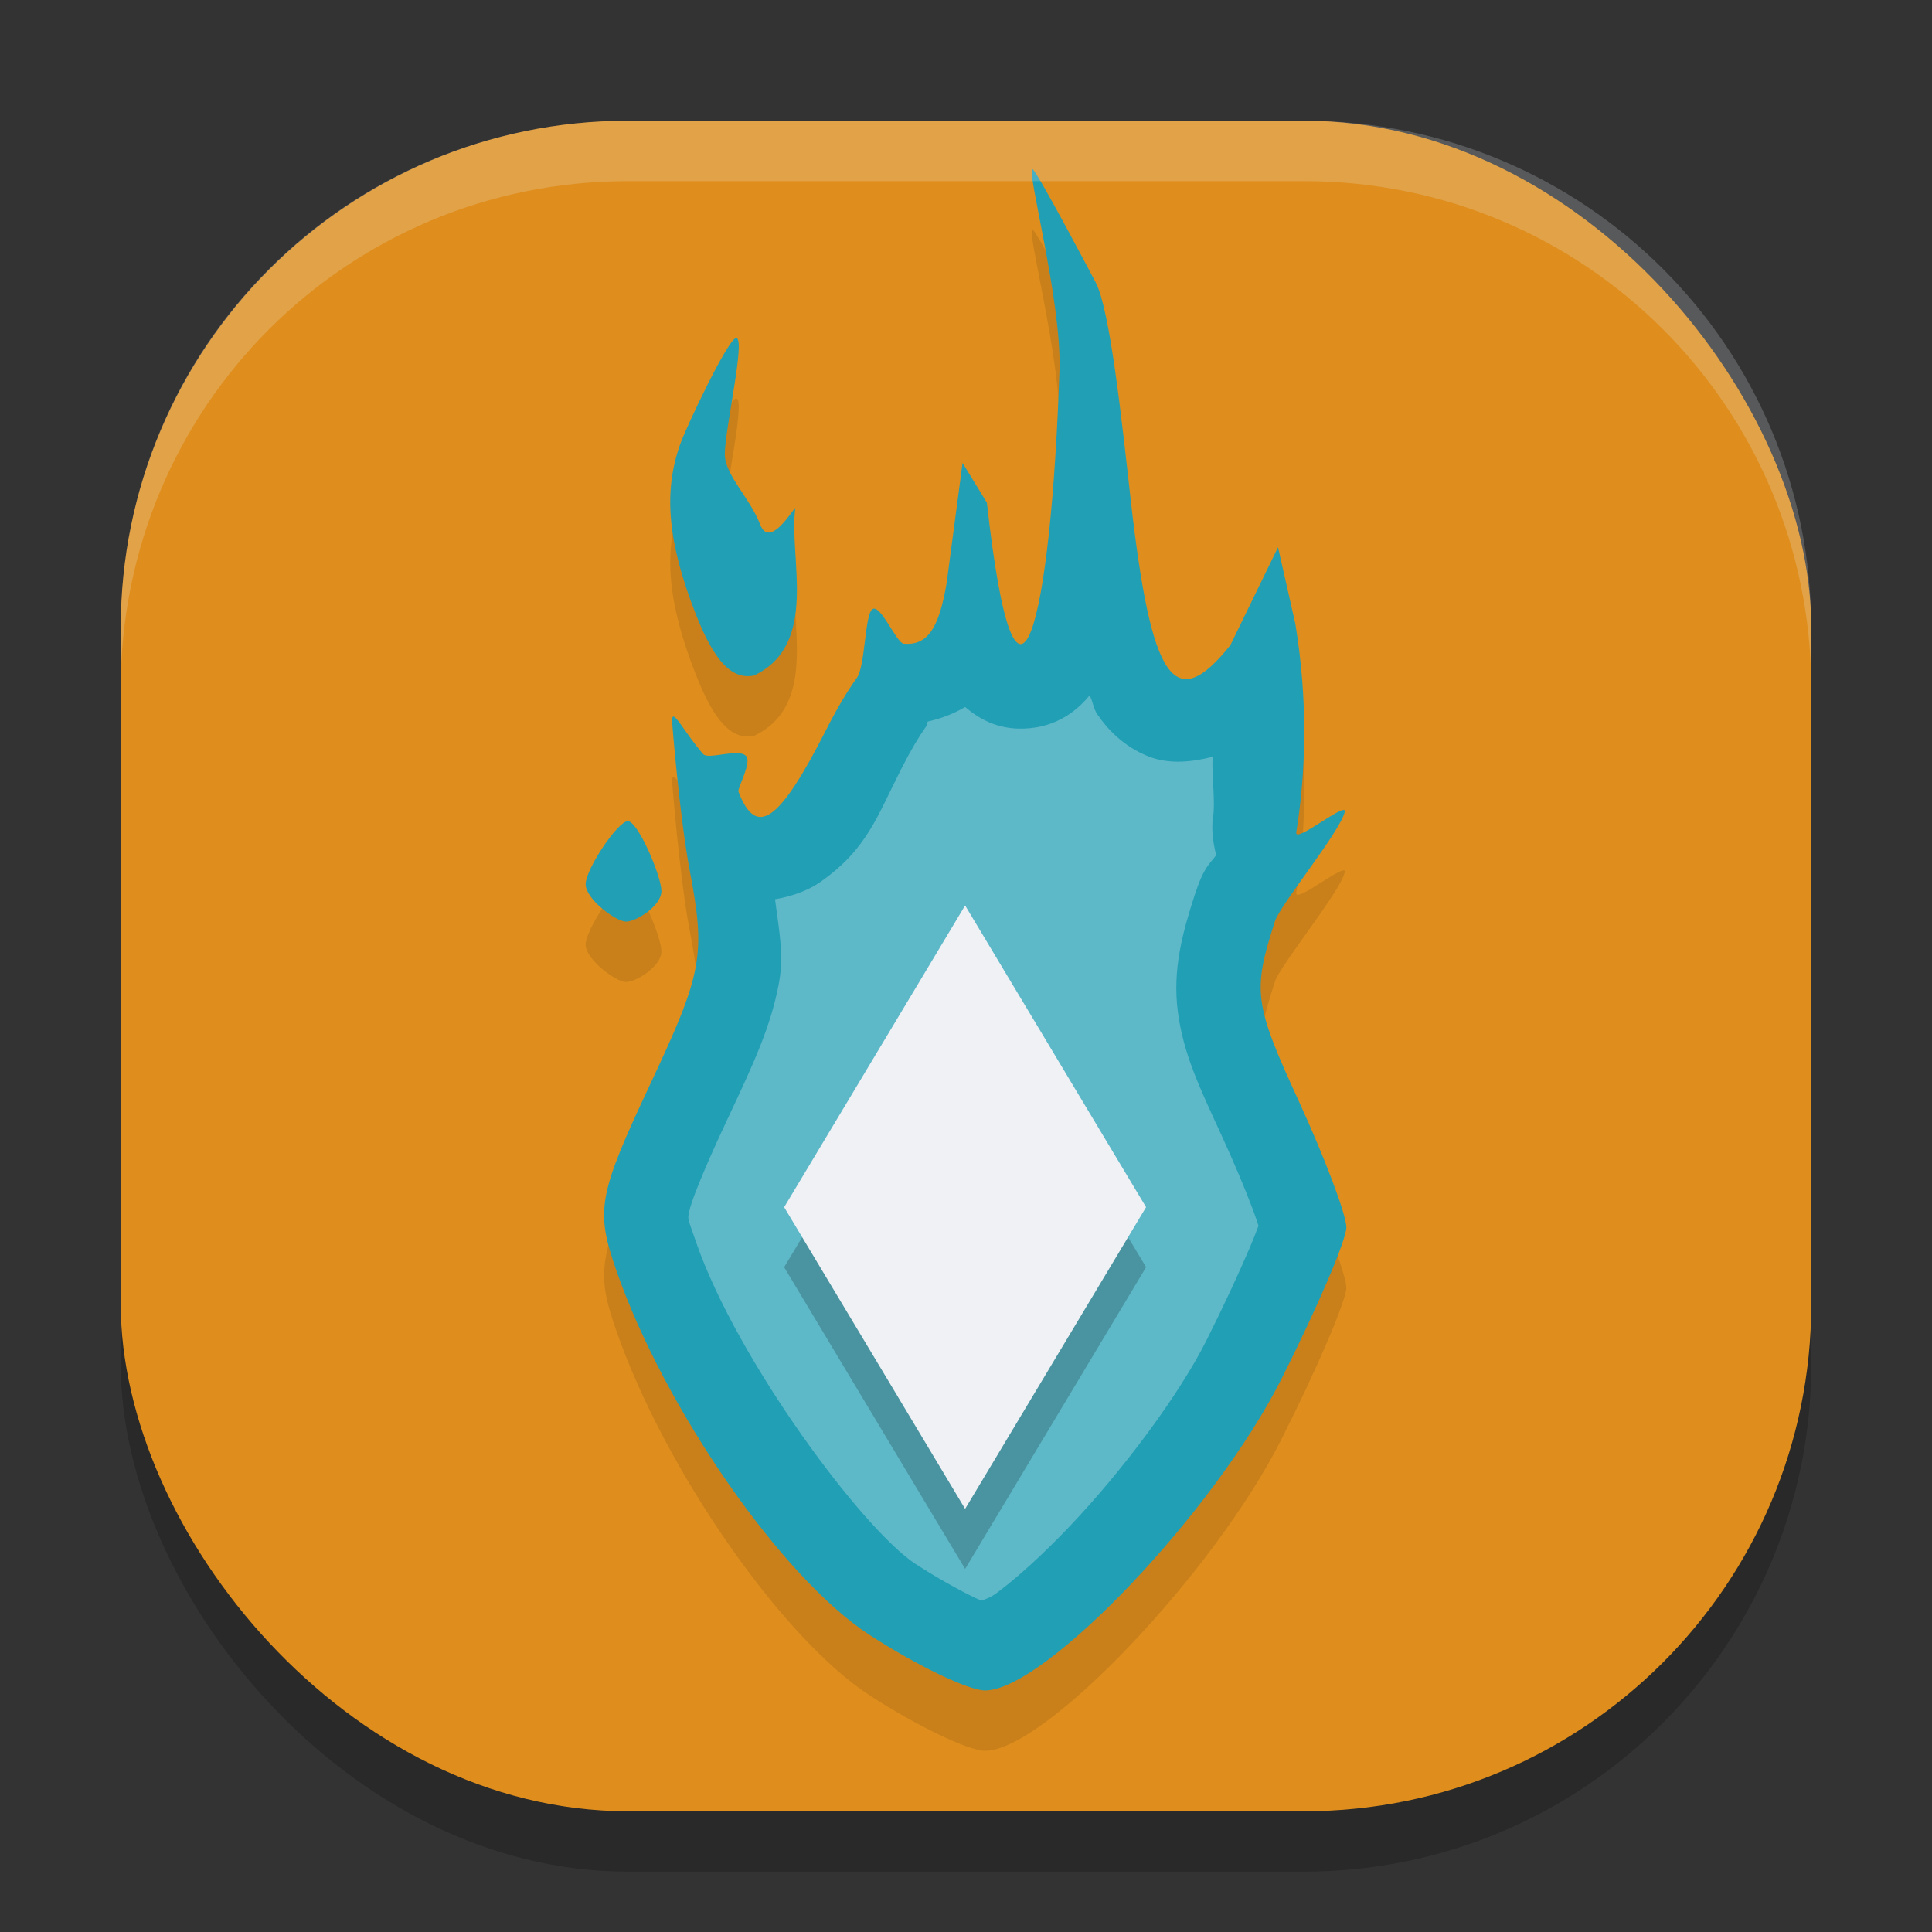 <svg xmlns="http://www.w3.org/2000/svg" width="32" height="32" version="1">
 <rect width="100%" height="100%" fill="#333333" stroke="none"/>
 <rect style="opacity:0.2" width="28" height="28" x="2" y="3" rx="8.4" ry="8.4"/>
 <rect style="fill:#df8e1d" width="28" height="28" x="2" y="2" rx="8.4" ry="8.4"/>
 <path style="opacity:0.1" d="m 17.101,3.8 c -0.11,-0.021 0.48,2.174 0.448,3.313 -0.137,4.169 -0.71,6.635 -1.203,2.213 l -0.403,-0.658 -0.263,1.984 c -0.129,0.767 -0.321,1.042 -0.712,1.01 -0.119,-0.01 -0.387,-0.671 -0.52,-0.571 -0.126,0.094 -0.116,0.944 -0.256,1.137 -0.16,0.222 -0.33,0.509 -0.51,0.863 -0.776,1.527 -1.154,1.793 -1.451,1.021 -0.021,-0.055 0.23,-0.489 0.124,-0.593 -0.13,-0.128 -0.624,0.069 -0.71,-0.03 -0.328,-0.381 -0.513,-0.781 -0.513,-0.554 0,0.06 0.131,1.634 0.291,2.477 0.268,1.408 0.214,1.698 -0.651,3.54 -0.868,1.849 -0.911,2.091 -0.562,3.095 0.795,2.286 2.737,5.083 4.186,6.028 0.777,0.506 1.64,0.922 1.917,0.924 0.987,0.007 3.807,-2.959 4.918,-5.172 C 21.82,22.659 22.3,21.535 22.3,21.329 c 0,-0.206 -0.356,-1.151 -0.792,-2.1 -0.737,-1.606 -0.765,-1.811 -0.391,-2.97 0.09,-0.279 1.085,-1.489 1.157,-1.814 0.04,-0.182 -0.835,0.537 -0.804,0.342 0.16,-0.993 0.197,-2.157 -0.014,-3.451 l -0.288,-1.271 -0.789,1.621 c -0.929,1.162 -1.313,0.6 -1.653,-2.425 -0.148,-1.322 -0.342,-3.133 -0.577,-3.581 0,0 -0.983,-1.867 -1.049,-1.88 z m -4.911,2.8 c -0.133,0.018 -0.81,1.443 -0.92,1.747 -0.288,0.796 -0.211,1.642 0.258,2.834 0.306,0.776 0.596,1.081 0.961,1.008 1.091,-0.52 0.568,-1.962 0.685,-2.777 -0.048,0.034 -0.427,0.679 -0.582,0.278 -0.176,-0.453 -0.587,-0.826 -0.587,-1.165 0,-0.416 0.356,-1.948 0.185,-1.925 z m -1.791,8.001 c -0.166,0 -0.699,0.796 -0.699,1.045 0,0.248 0.504,0.619 0.67,0.619 0.166,0 0.585,-0.259 0.585,-0.507 0,-0.248 -0.39,-1.157 -0.556,-1.157 z"/>
 <path style="fill:#209fb5" d="m 17.101,2.8 c -0.11,-0.021 0.48,2.174 0.448,3.313 -0.137,4.169 -0.71,6.635 -1.203,2.213 l -0.403,-0.658 -0.263,1.984 c -0.129,0.767 -0.321,1.042 -0.712,1.01 -0.119,-0.01 -0.387,-0.671 -0.52,-0.571 -0.126,0.094 -0.116,0.944 -0.256,1.137 -0.16,0.222 -0.33,0.509 -0.51,0.863 -0.776,1.527 -1.154,1.793 -1.451,1.021 -0.021,-0.055 0.23,-0.489 0.124,-0.593 -0.13,-0.128 -0.624,0.069 -0.71,-0.03 -0.328,-0.381 -0.513,-0.781 -0.513,-0.554 0,0.06 0.131,1.634 0.291,2.477 0.268,1.408 0.214,1.698 -0.651,3.54 -0.868,1.849 -0.911,2.091 -0.562,3.095 0.795,2.286 2.737,5.083 4.186,6.028 0.777,0.506 1.64,0.922 1.917,0.924 0.987,0.007 3.807,-2.959 4.918,-5.172 C 21.82,21.659 22.3,20.535 22.3,20.329 c 0,-0.206 -0.356,-1.151 -0.792,-2.1 -0.737,-1.606 -0.765,-1.811 -0.391,-2.97 0.09,-0.279 1.085,-1.489 1.157,-1.814 0.04,-0.182 -0.835,0.537 -0.804,0.342 0.16,-0.993 0.197,-2.157 -0.014,-3.451 L 21.168,9.064 20.379,10.686 c -0.929,1.162 -1.313,0.6 -1.653,-2.425 -0.148,-1.322 -0.342,-3.133 -0.577,-3.581 0,0 -0.983,-1.867 -1.049,-1.88 z m -4.911,2.8 c -0.133,0.018 -0.81,1.443 -0.92,1.747 -0.288,0.796 -0.211,1.642 0.258,2.834 0.306,0.776 0.596,1.081 0.961,1.008 1.091,-0.52 0.568,-1.962 0.685,-2.777 -0.048,0.034 -0.427,0.679 -0.582,0.278 -0.176,-0.453 -0.587,-0.826 -0.587,-1.165 0,-0.416 0.356,-1.948 0.185,-1.925 z m -1.791,8.001 c -0.166,0 -0.699,0.796 -0.699,1.045 0,0.248 0.504,0.619 0.67,0.619 0.166,0 0.585,-0.259 0.585,-0.507 0,-0.248 -0.39,-1.157 -0.556,-1.157 z"/>
 <path style="opacity:0.3;fill:#eff1f5" d="m 18.047,11.516 c 0.057,0.103 0.058,0.212 0.129,0.316 0.167,0.245 0.432,0.531 0.845,0.696 0.355,0.141 0.743,0.088 1.064,0.007 -0.018,0.329 0.051,0.735 0.004,1.029 -0.021,0.133 -0.008,0.356 0.055,0.6 -0.113,0.155 -0.204,0.192 -0.357,0.664 -0.198,0.612 -0.37,1.232 -0.278,1.93 0.092,0.698 0.352,1.236 0.727,2.054 0.205,0.445 0.394,0.897 0.522,1.239 0.04,0.107 0.061,0.173 0.087,0.252 -0.04,0.105 -0.08,0.21 -0.146,0.365 -0.178,0.418 -0.435,0.972 -0.716,1.533 -0.455,0.906 -1.383,2.151 -2.268,3.082 -0.442,0.465 -0.879,0.859 -1.203,1.099 -0.106,0.079 -0.176,0.098 -0.254,0.13 -0.04,-0.018 -0.059,-0.023 -0.104,-0.045 -0.283,-0.136 -0.653,-0.344 -0.99,-0.563 -0.87,-0.567 -2.949,-3.361 -3.629,-5.314 -0.157,-0.452 -0.145,-0.388 -0.12,-0.522 0.024,-0.134 0.2,-0.608 0.628,-1.519 0.44,-0.936 0.727,-1.551 0.86,-2.274 0.087,-0.47 -0.01,-0.925 -0.066,-1.381 0.311,-0.051 0.574,-0.162 0.748,-0.284 0.776,-0.546 0.932,-1.067 1.347,-1.883 0.157,-0.309 0.297,-0.54 0.396,-0.678 0.04,-0.055 0.01,-0.051 0.04,-0.098 0.225,-0.054 0.406,-0.118 0.617,-0.241 0.226,0.189 0.525,0.372 0.968,0.358 0.579,-0.018 0.915,-0.333 1.095,-0.551 z"/>
 <rect style="opacity:0.2" width="5.831" height="5.831" x="24.88" y="-6.22" transform="matrix(0.514,0.857,-0.514,0.857,0,0)"/>
 <rect style="fill:#eff1f5" width="5.831" height="5.831" x="24.3" y="-6.8" transform="matrix(0.514,0.857,-0.514,0.857,0,0)"/>
 <path style="fill:#eff1f5;opacity:0.2" d="M 10.4 2 C 5.747 2 2 5.747 2 10.4 L 2 11.4 C 2 6.747 5.747 3 10.4 3 L 21.6 3 C 26.253 3 30 6.747 30 11.4 L 30 10.4 C 30 5.747 26.253 2 21.6 2 L 10.4 2 z"/>
</svg>
